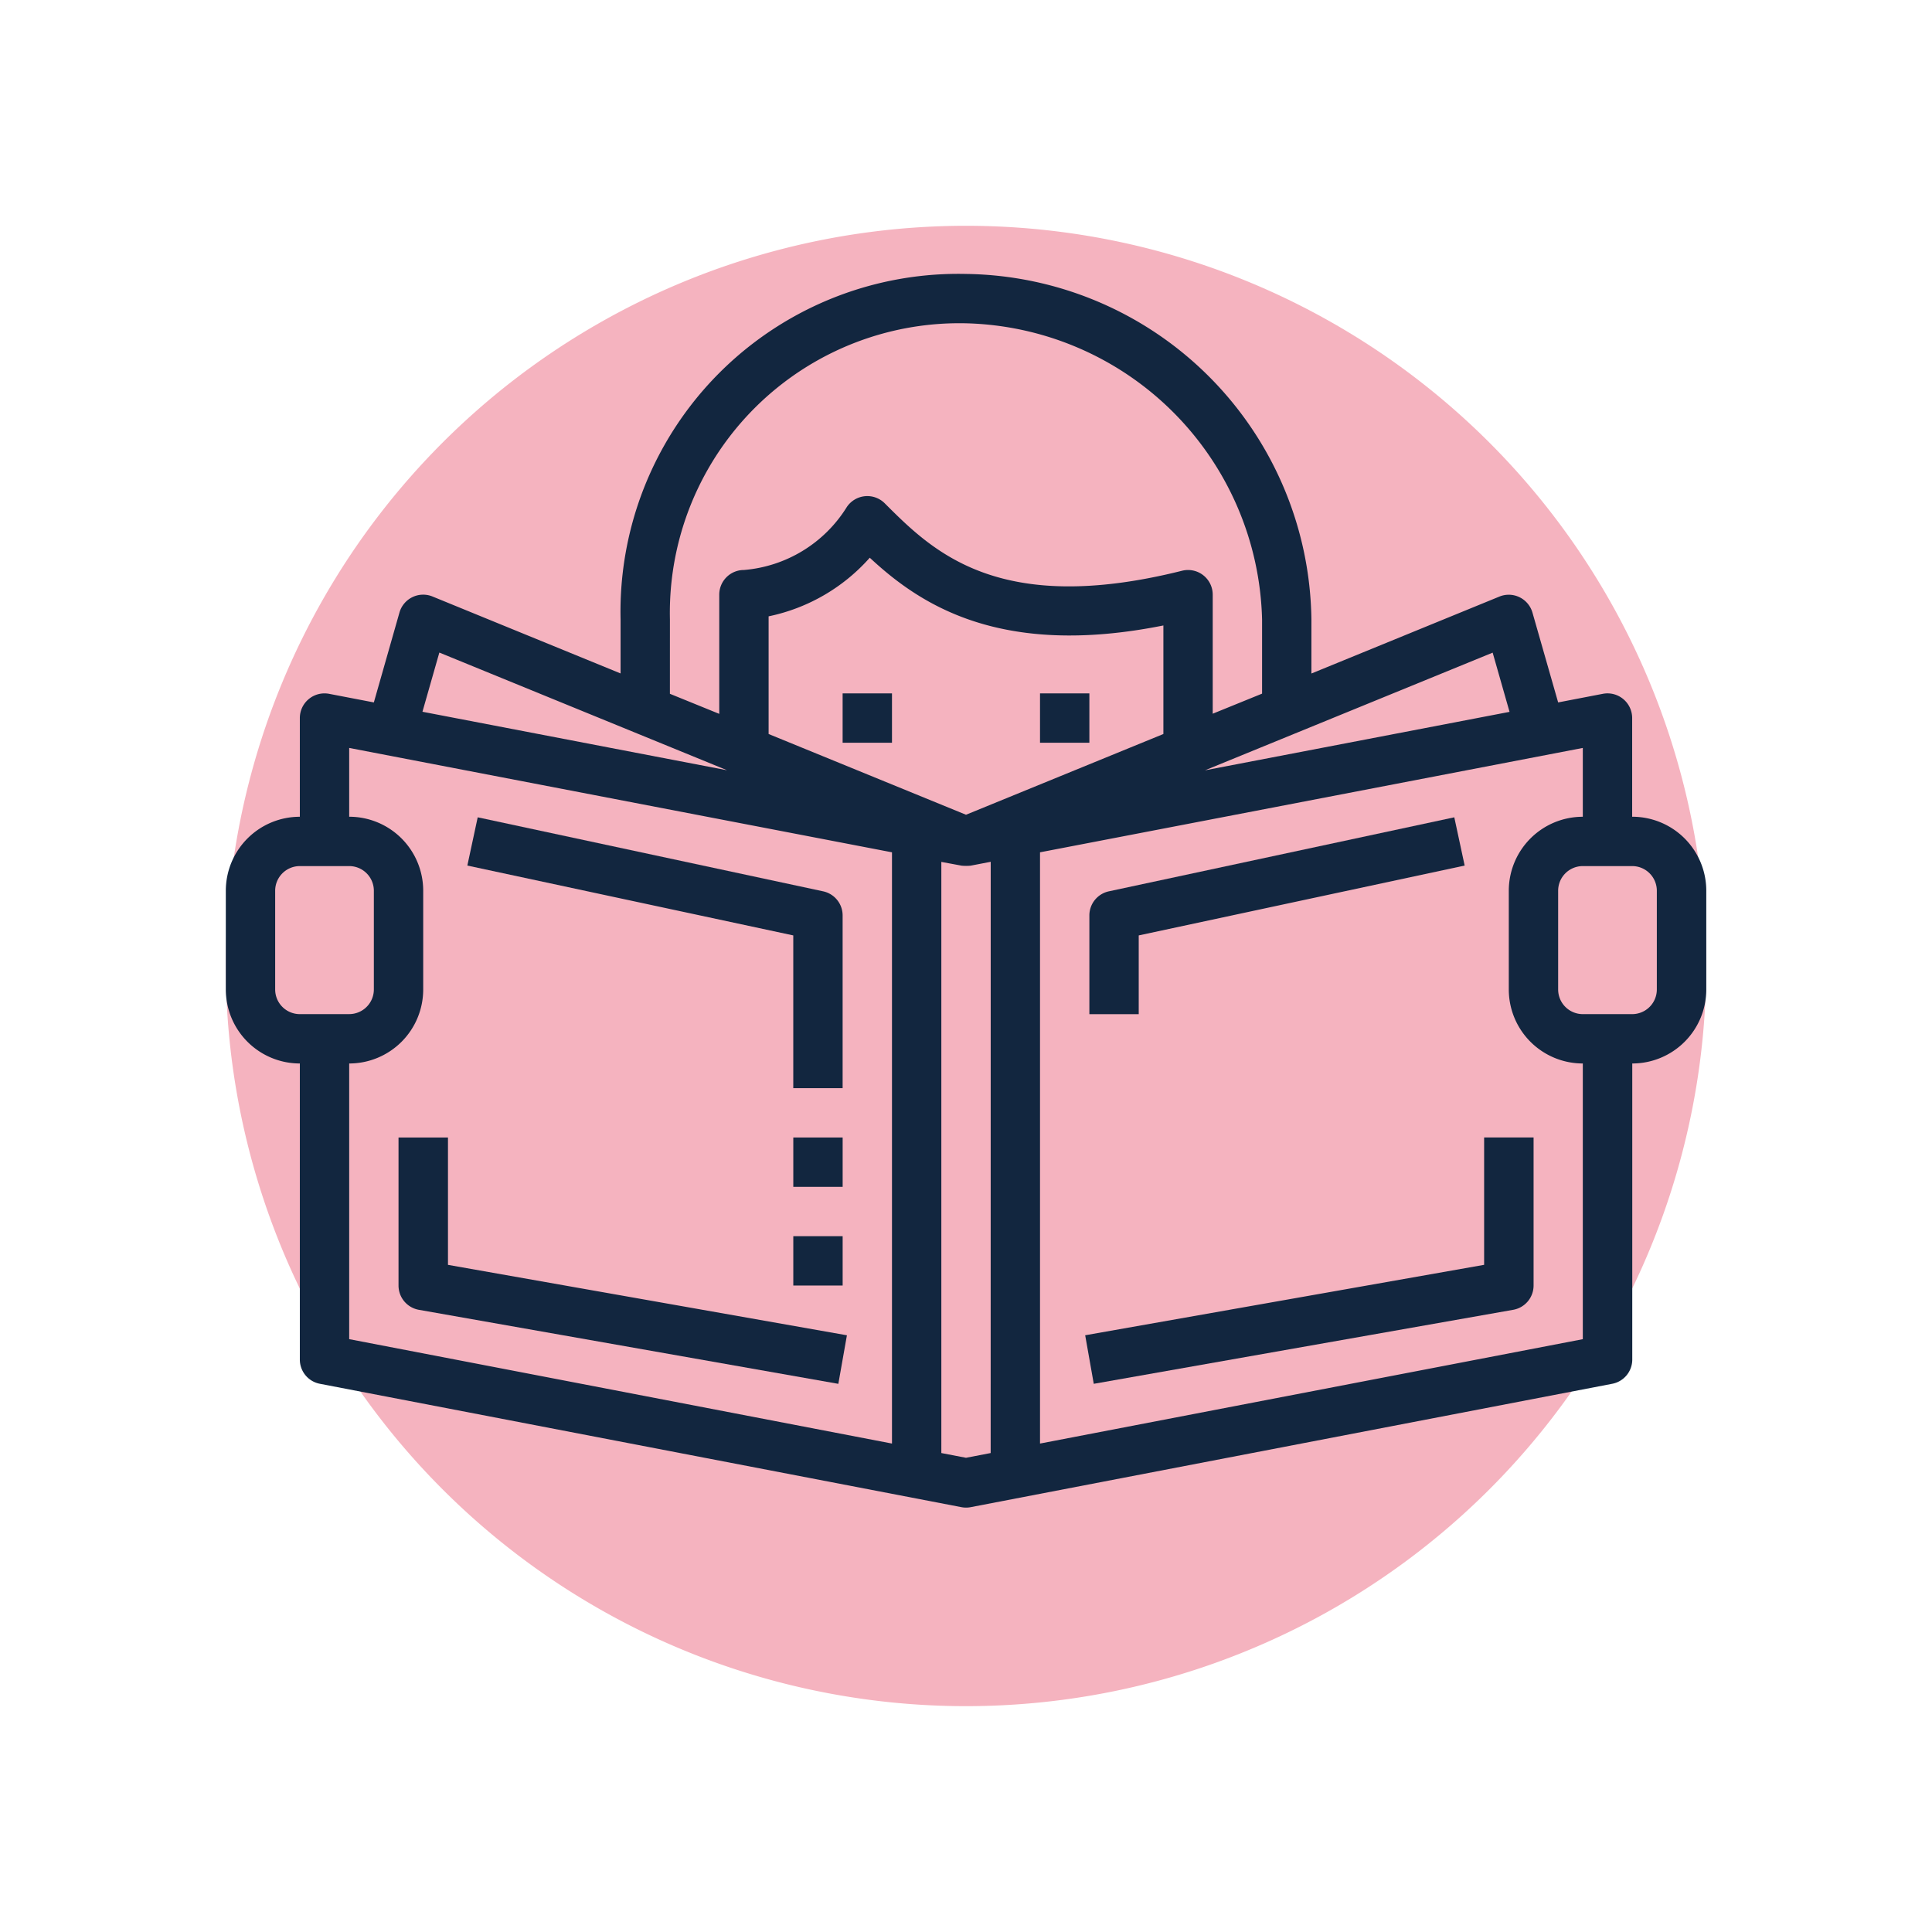 <svg xmlns="http://www.w3.org/2000/svg" xmlns:xlink="http://www.w3.org/1999/xlink" width="77" height="77" viewBox="0 0 77 77">
  <defs>
    <filter id="Trazado_715284" x="0" y="0" width="77" height="77" filterUnits="userSpaceOnUse">
      <feOffset dy="3" input="SourceAlpha"/>
      <feGaussianBlur stdDeviation="3" result="blur"/>
      <feFlood flood-opacity="0.161"/>
      <feComposite operator="in" in2="blur"/>
      <feComposite in="SourceGraphic"/>
    </filter>
    <clipPath id="clip-path">
      <rect id="Rectángulo_344624" data-name="Rectángulo 344624" width="59" height="59" fill="#12263f"/>
    </clipPath>
  </defs>
  <g id="Grupo_1003586" data-name="Grupo 1003586" transform="translate(-267 -4333.281)">
    <g transform="matrix(1, 0, 0, 1, 267, 4333.28)" filter="url(#Trazado_715284)">
      <path id="Trazado_715284-2" data-name="Trazado 715284" d="M29.5,0A29.5,29.5,0,1,1,0,29.5,29.5,29.5,0,0,1,29.5,0Z" transform="translate(9 6)" fill="#f5b3bf"/>
    </g>
    <g id="Enmascarar_grupo_93" data-name="Enmascarar grupo 93" transform="translate(276 4339.281)" clip-path="url(#clip-path)">
      <g id="outline" transform="translate(0 4.915)">
        <path id="Trazado_696361" data-name="Trazado 696361" d="M57.95,33.033V29.1a.983.983,0,0,0-1.168-.966L55,28.477,53.977,24.9a.983.983,0,0,0-1.319-.641l-7.492,3.066V25.167A13.951,13.951,0,0,0,31.4,11.4,13.465,13.465,0,0,0,17.633,25.167v2.155l-7.494-3.066a.983.983,0,0,0-1.319.641L7.8,28.477l-1.78-.342a.983.983,0,0,0-1.17.966v3.933a2.95,2.95,0,0,0-2.95,2.95v3.933a2.95,2.95,0,0,0,2.95,2.95v11.8a.983.983,0,0,0,.8.966l25.567,4.917a.975.975,0,0,0,.37,0l25.567-4.917a.983.983,0,0,0,.8-.966v-11.8a2.95,2.95,0,0,0,2.95-2.95V35.983a2.95,2.95,0,0,0-2.95-2.95Zm-5.56-6.54.673,2.36-12.139,2.33ZM19.6,25.167a11.541,11.541,0,0,1,11.8-11.8,12.108,12.108,0,0,1,11.8,11.8v2.96l-1.967.8V24.183a.983.983,0,0,0-1.222-.954c-7.328,1.834-9.94-.779-11.849-2.687a.983.983,0,0,0-1.513.149,5.343,5.343,0,0,1-4.1,2.508.983.983,0,0,0-.983.983v4.751l-1.967-.8Zm19.667.242v4.327L31.4,32.954l-7.867-3.218v-4.69a7.39,7.39,0,0,0,4.032-2.336c1.967,1.829,5.159,4.011,11.7,2.7ZM10.41,26.49l11.467,4.69L9.737,28.849ZM4.85,40.9a.983.983,0,0,1-.983-.983V35.983A.983.983,0,0,1,4.85,35H6.817a.983.983,0,0,1,.983.983v3.933a.983.983,0,0,1-.983.983Zm23.6,17.115L6.817,53.854V42.867a2.95,2.95,0,0,0,2.95-2.95V35.983a2.95,2.95,0,0,0-2.95-2.95V30.291l21.633,4.16Zm3.933.378-.983.189-.983-.189V34.833l.808.15a1.914,1.914,0,0,0,.36,0l.8-.154Zm23.6-4.538L34.35,58.015V34.451l21.633-4.16v2.743a2.95,2.95,0,0,0-2.95,2.95v3.933a2.95,2.95,0,0,0,2.95,2.95Zm2.95-13.938a.983.983,0,0,1-.983.983H55.983A.983.983,0,0,1,55,39.917V35.983A.983.983,0,0,1,55.983,35H57.95a.983.983,0,0,1,.983.983Z" transform="translate(-1.9 -11.397)" fill="#12263f"/>
        <path id="Trazado_696362" data-name="Trazado 696362" d="M25.65,27.55h1.967v1.967H25.65Z" transform="translate(-1.067 -10.83)" fill="#12263f"/>
        <path id="Trazado_696363" data-name="Trazado 696363" d="M33.25,27.55h1.967v1.967H33.25Z" transform="translate(-0.8 -10.83)" fill="#12263f"/>
        <path id="Trazado_696368" data-name="Trazado 696368" d="M8.55,44.65v5.9a.983.983,0,0,0,.812.968l16.717,2.95.342-1.935-15.9-2.807V44.65Z" transform="translate(-1.667 -10.23)" fill="#12263f"/>
        <path id="Trazado_696369" data-name="Trazado 696369" d="M50.889,49.725l-15.9,2.807.342,1.935,16.717-2.95a.983.983,0,0,0,.812-.968v-5.9H50.889Z" transform="translate(-0.739 -10.23)" fill="#12263f"/>
        <path id="Trazado_696370" data-name="Trazado 696370" d="M37.117,37.028l12.99-2.784-.413-1.923-13.767,2.95a.983.983,0,0,0-.777.962v3.933h1.967Z" transform="translate(-0.733 -10.662)" fill="#12263f"/>
        <path id="Trazado_696371" data-name="Trazado 696371" d="M24.19,43.116h1.967V36.233a.983.983,0,0,0-.777-.962l-13.767-2.95L11.2,34.244l12.99,2.784Z" transform="translate(-1.574 -10.662)" fill="#12263f"/>
        <path id="Trazado_696372" data-name="Trazado 696372" d="M23.75,48.45h1.967v1.967H23.75Z" transform="translate(-1.133 -10.097)" fill="#12263f"/>
        <path id="Trazado_696373" data-name="Trazado 696373" d="M23.75,44.65h1.967v1.967H23.75Z" transform="translate(-1.133 -10.23)" fill="#12263f"/>
      </g>
    </g>
  </g>
</svg>
